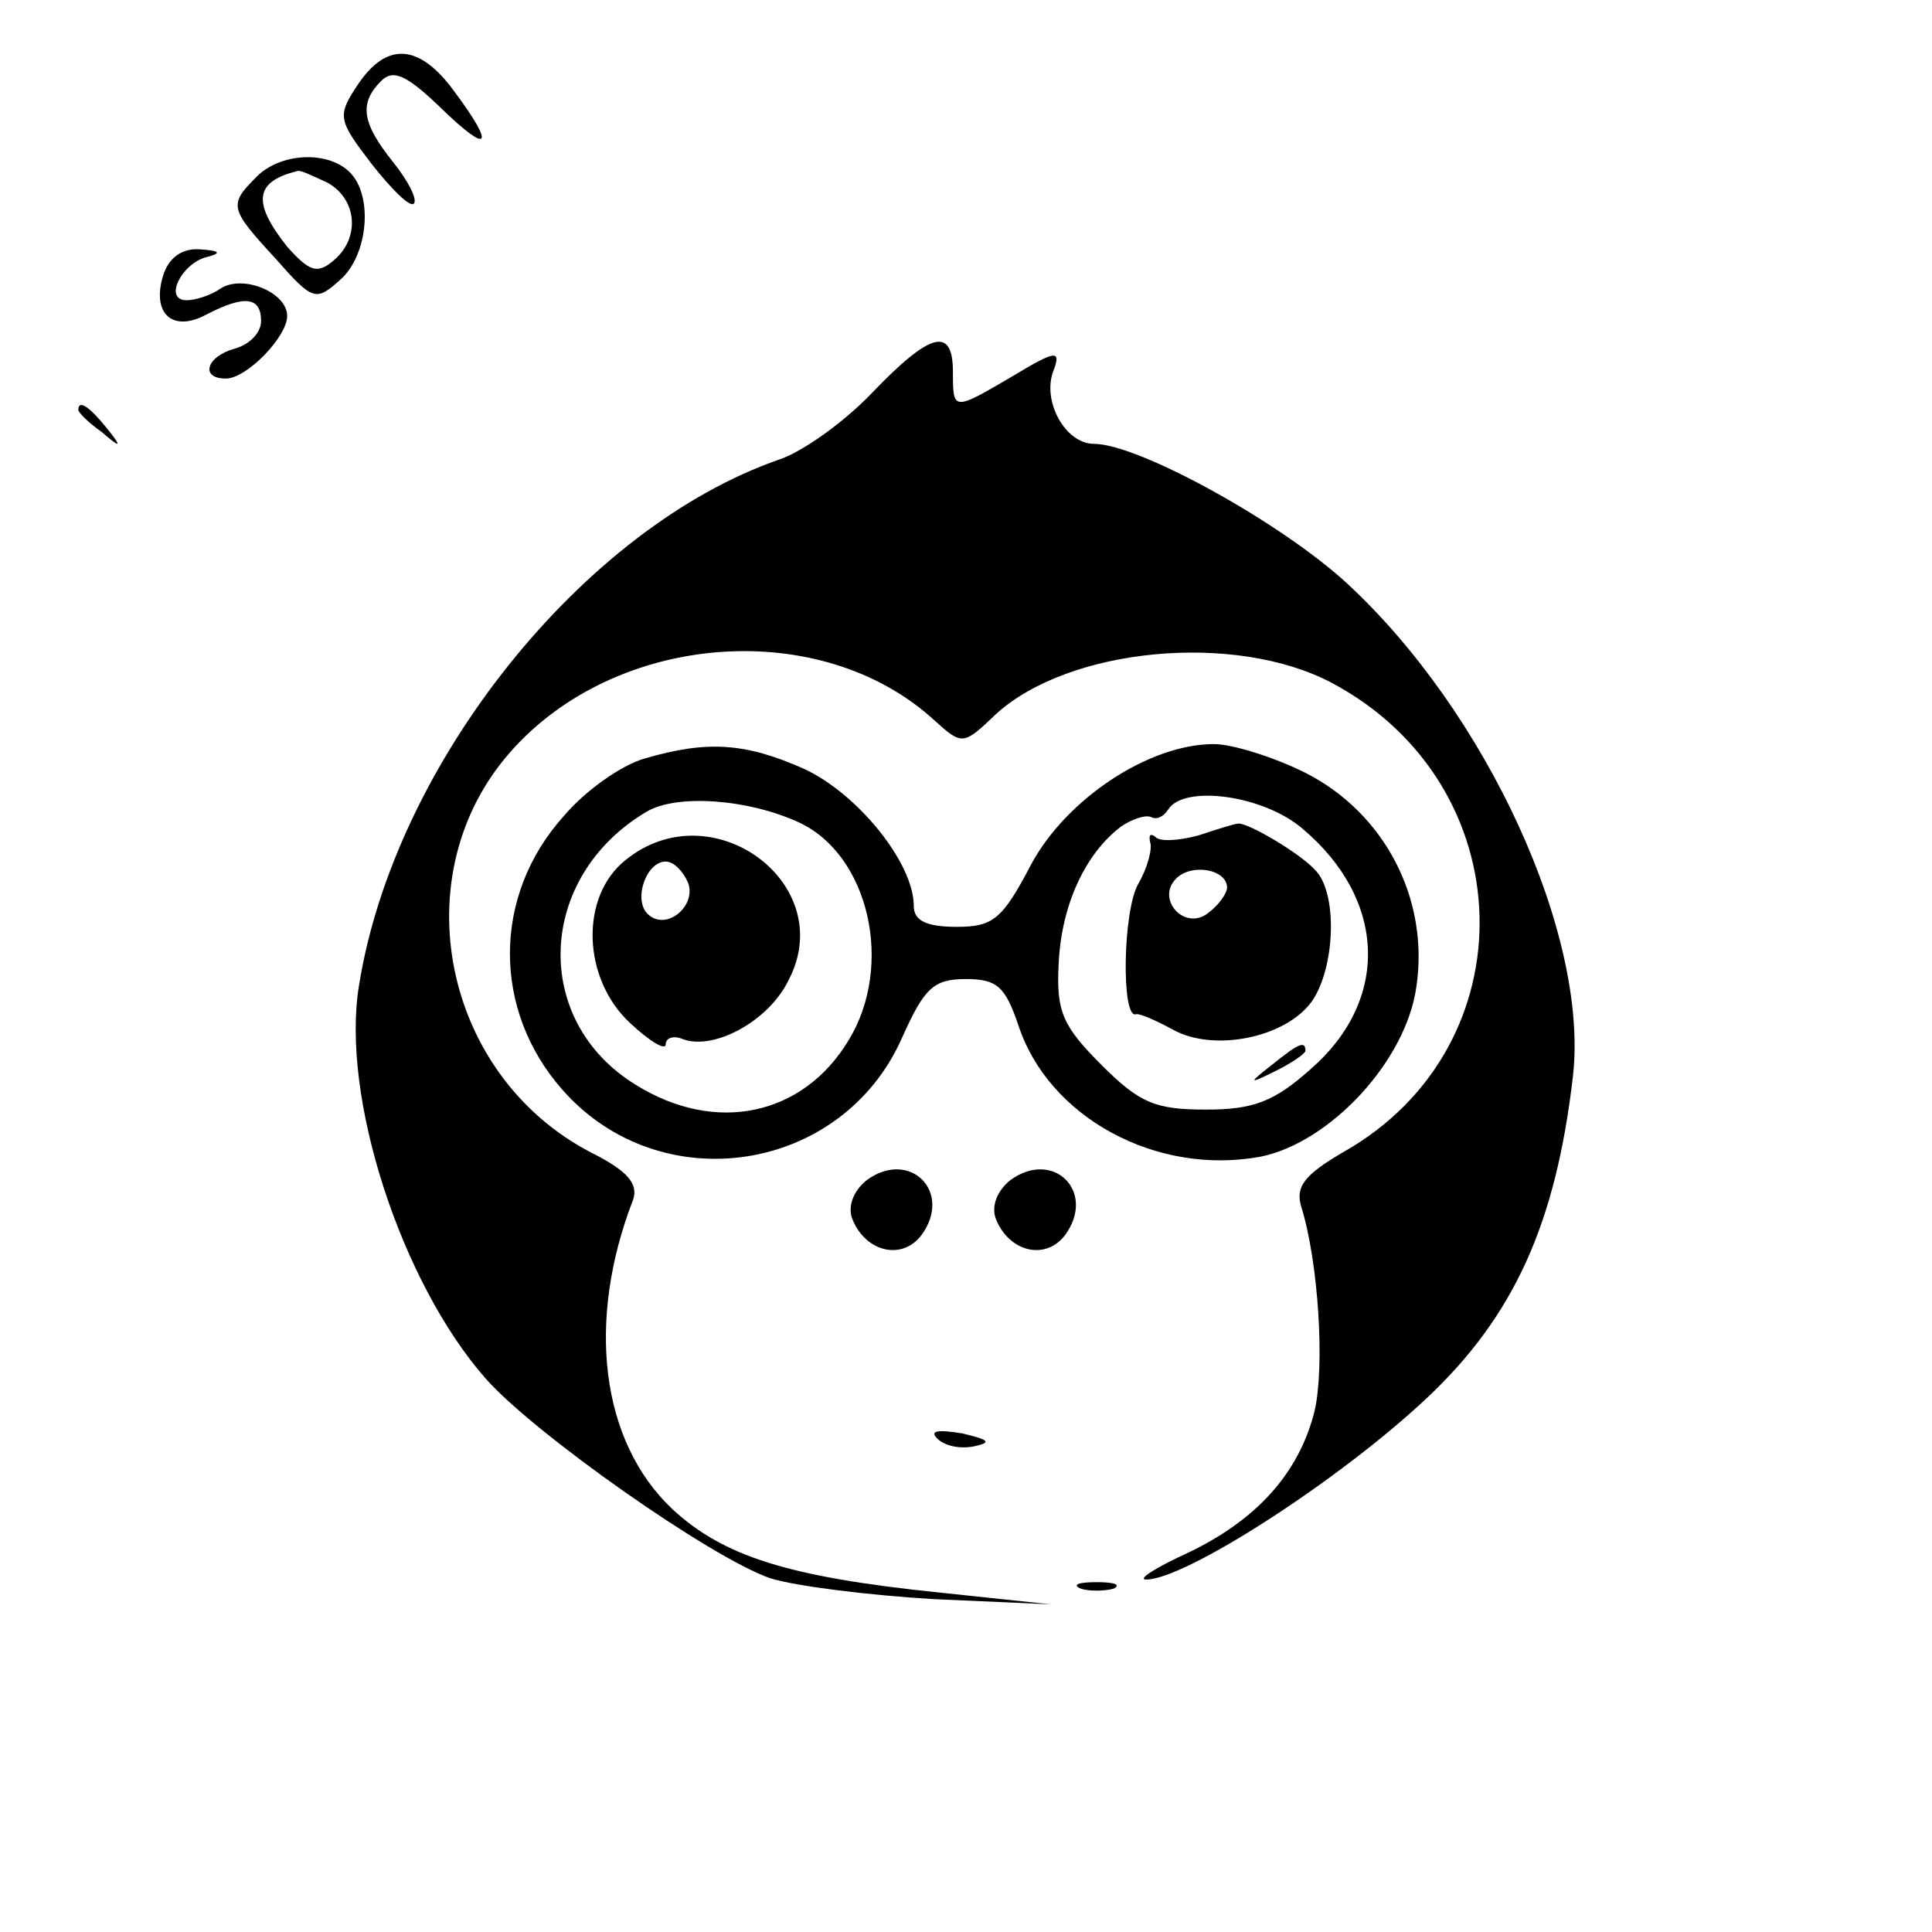 <?xml version="1.0" standalone="no"?>
<!DOCTYPE svg PUBLIC "-//W3C//DTD SVG 20010904//EN"
 "http://www.w3.org/TR/2001/REC-SVG-20010904/DTD/svg10.dtd">
<svg version="1.0" xmlns="http://www.w3.org/2000/svg"
 width="148pt" height="148pt" viewBox="0 0 148 148"
 preserveAspectRatio="xMidYMid meet">

<g transform="translate(0,148) scale(0.1,-0.1)"
fill="#000000" stroke="none">
<path d="M274 1415 c-16 -24 -15 -27 11 -61 15 -19 29 -33 32 -30 3 3 -4 17
-16 32 -24 30 -26 45 -9 62 9 9 19 5 45 -20 38 -37 43 -31 11 12 -27 37 -52
38 -74 5z"/>
<path d="M196 1344 c-21 -21 -20 -24 15 -62 29 -33 31 -33 50 -16 21 19 25 64
7 82 -17 17 -54 15 -72 -4z m55 -4 c23 -13 25 -43 4 -60 -12 -10 -18 -8 -35
11 -27 34 -25 50 8 58 2 1 12 -4 23 -9z"/>
<path d="M125 1269 c-9 -29 7 -44 33 -30 29 15 42 14 42 -5 0 -9 -9 -18 -20
-21 -22 -6 -27 -23 -7 -23 16 0 47 32 47 48 0 18 -34 32 -51 21 -7 -5 -19 -9
-26 -9 -18 0 -4 28 15 33 12 3 11 5 -5 6 -14 1 -24 -7 -28 -20z"/>
<path d="M668 1179 c-21 -22 -53 -45 -71 -51 -150 -52 -295 -233 -322 -403
-14 -85 32 -227 97 -301 37 -42 172 -137 218 -153 19 -6 75 -13 125 -16 l90
-4 -85 9 c-117 12 -166 28 -205 64 -55 52 -66 144 -30 237 4 12 -4 22 -32 36
-114 59 -145 213 -62 307 81 92 238 104 325 24 21 -19 22 -19 47 5 56 51 183
63 257 24 147 -78 152 -278 10 -359 -31 -18 -38 -27 -33 -43 13 -42 18 -122
10 -156 -12 -48 -45 -84 -98 -109 -24 -11 -38 -20 -31 -20 30 0 148 76 215
139 67 63 99 134 112 247 12 108 -66 278 -173 377 -51 47 -160 107 -194 107
-22 0 -40 33 -31 56 6 16 2 16 -31 -4 -46 -27 -46 -27 -46 3 0 35 -17 31 -62
-16z"/>
<path d="M60 1166 c0 -2 8 -10 18 -17 15 -13 16 -12 3 4 -13 16 -21 21 -21 13z"/>
<path d="M494 899 c-18 -5 -46 -25 -62 -44 -55 -61 -55 -149 -1 -210 75 -85
214 -64 260 40 17 38 24 45 49 45 24 0 30 -6 40 -35 23 -71 106 -116 186 -101
53 11 111 73 119 130 10 67 -24 133 -85 164 -24 12 -56 22 -70 22 -50 0 -113
-42 -140 -92 -22 -42 -29 -48 -57 -48 -24 0 -33 5 -33 16 0 33 -43 86 -84 105
-45 20 -74 22 -122 8z m118 -49 c54 -25 73 -110 38 -167 -35 -58 -102 -72
-163 -34 -80 49 -76 159 8 209 23 14 78 10 117 -8z m386 -5 c64 -54 67 -131 6
-184 -28 -25 -44 -31 -80 -31 -39 0 -51 5 -80 34 -30 30 -35 41 -33 78 2 44
20 84 48 105 9 6 19 9 23 7 4 -2 9 0 13 6 12 19 73 11 103 -15z"/>
<path d="M479 821 c-35 -28 -33 -91 4 -125 15 -14 27 -21 27 -16 0 5 6 7 13 4
24 -9 66 14 81 45 39 74 -59 146 -125 92z m48 -17 c7 -18 -17 -38 -31 -24 -11
11 -1 40 14 40 6 0 13 -7 17 -16z"/>
<path d="M918 840 c-15 -4 -30 -5 -33 -1 -4 3 -5 1 -4 -4 2 -5 -2 -20 -9 -32
-12 -21 -13 -103 -2 -100 3 1 16 -5 29 -12 31 -17 86 -6 106 22 18 26 20 84 2
101 -12 13 -53 37 -59 35 -2 0 -15 -4 -30 -9z m22 -40 c0 -4 -6 -13 -14 -19
-18 -15 -41 10 -25 26 12 12 39 7 39 -7z"/>
<path d="M974 664 c-18 -14 -18 -15 4 -4 12 6 22 13 22 15 0 8 -5 6 -26 -11z"/>
<path d="M664 576 c-10 -8 -15 -20 -11 -30 10 -25 38 -32 53 -12 24 33 -9 66
-42 42z"/>
<path d="M774 576 c-10 -8 -15 -20 -11 -30 10 -25 38 -32 53 -12 24 33 -9 66
-42 42z"/>
<path d="M718 378 c6 -6 18 -8 28 -6 14 3 12 5 -9 10 -19 3 -25 2 -19 -4z"/>
<path d="M828 263 c6 -2 18 -2 25 0 6 3 1 5 -13 5 -14 0 -19 -2 -12 -5z"/>
</g>
</svg>
